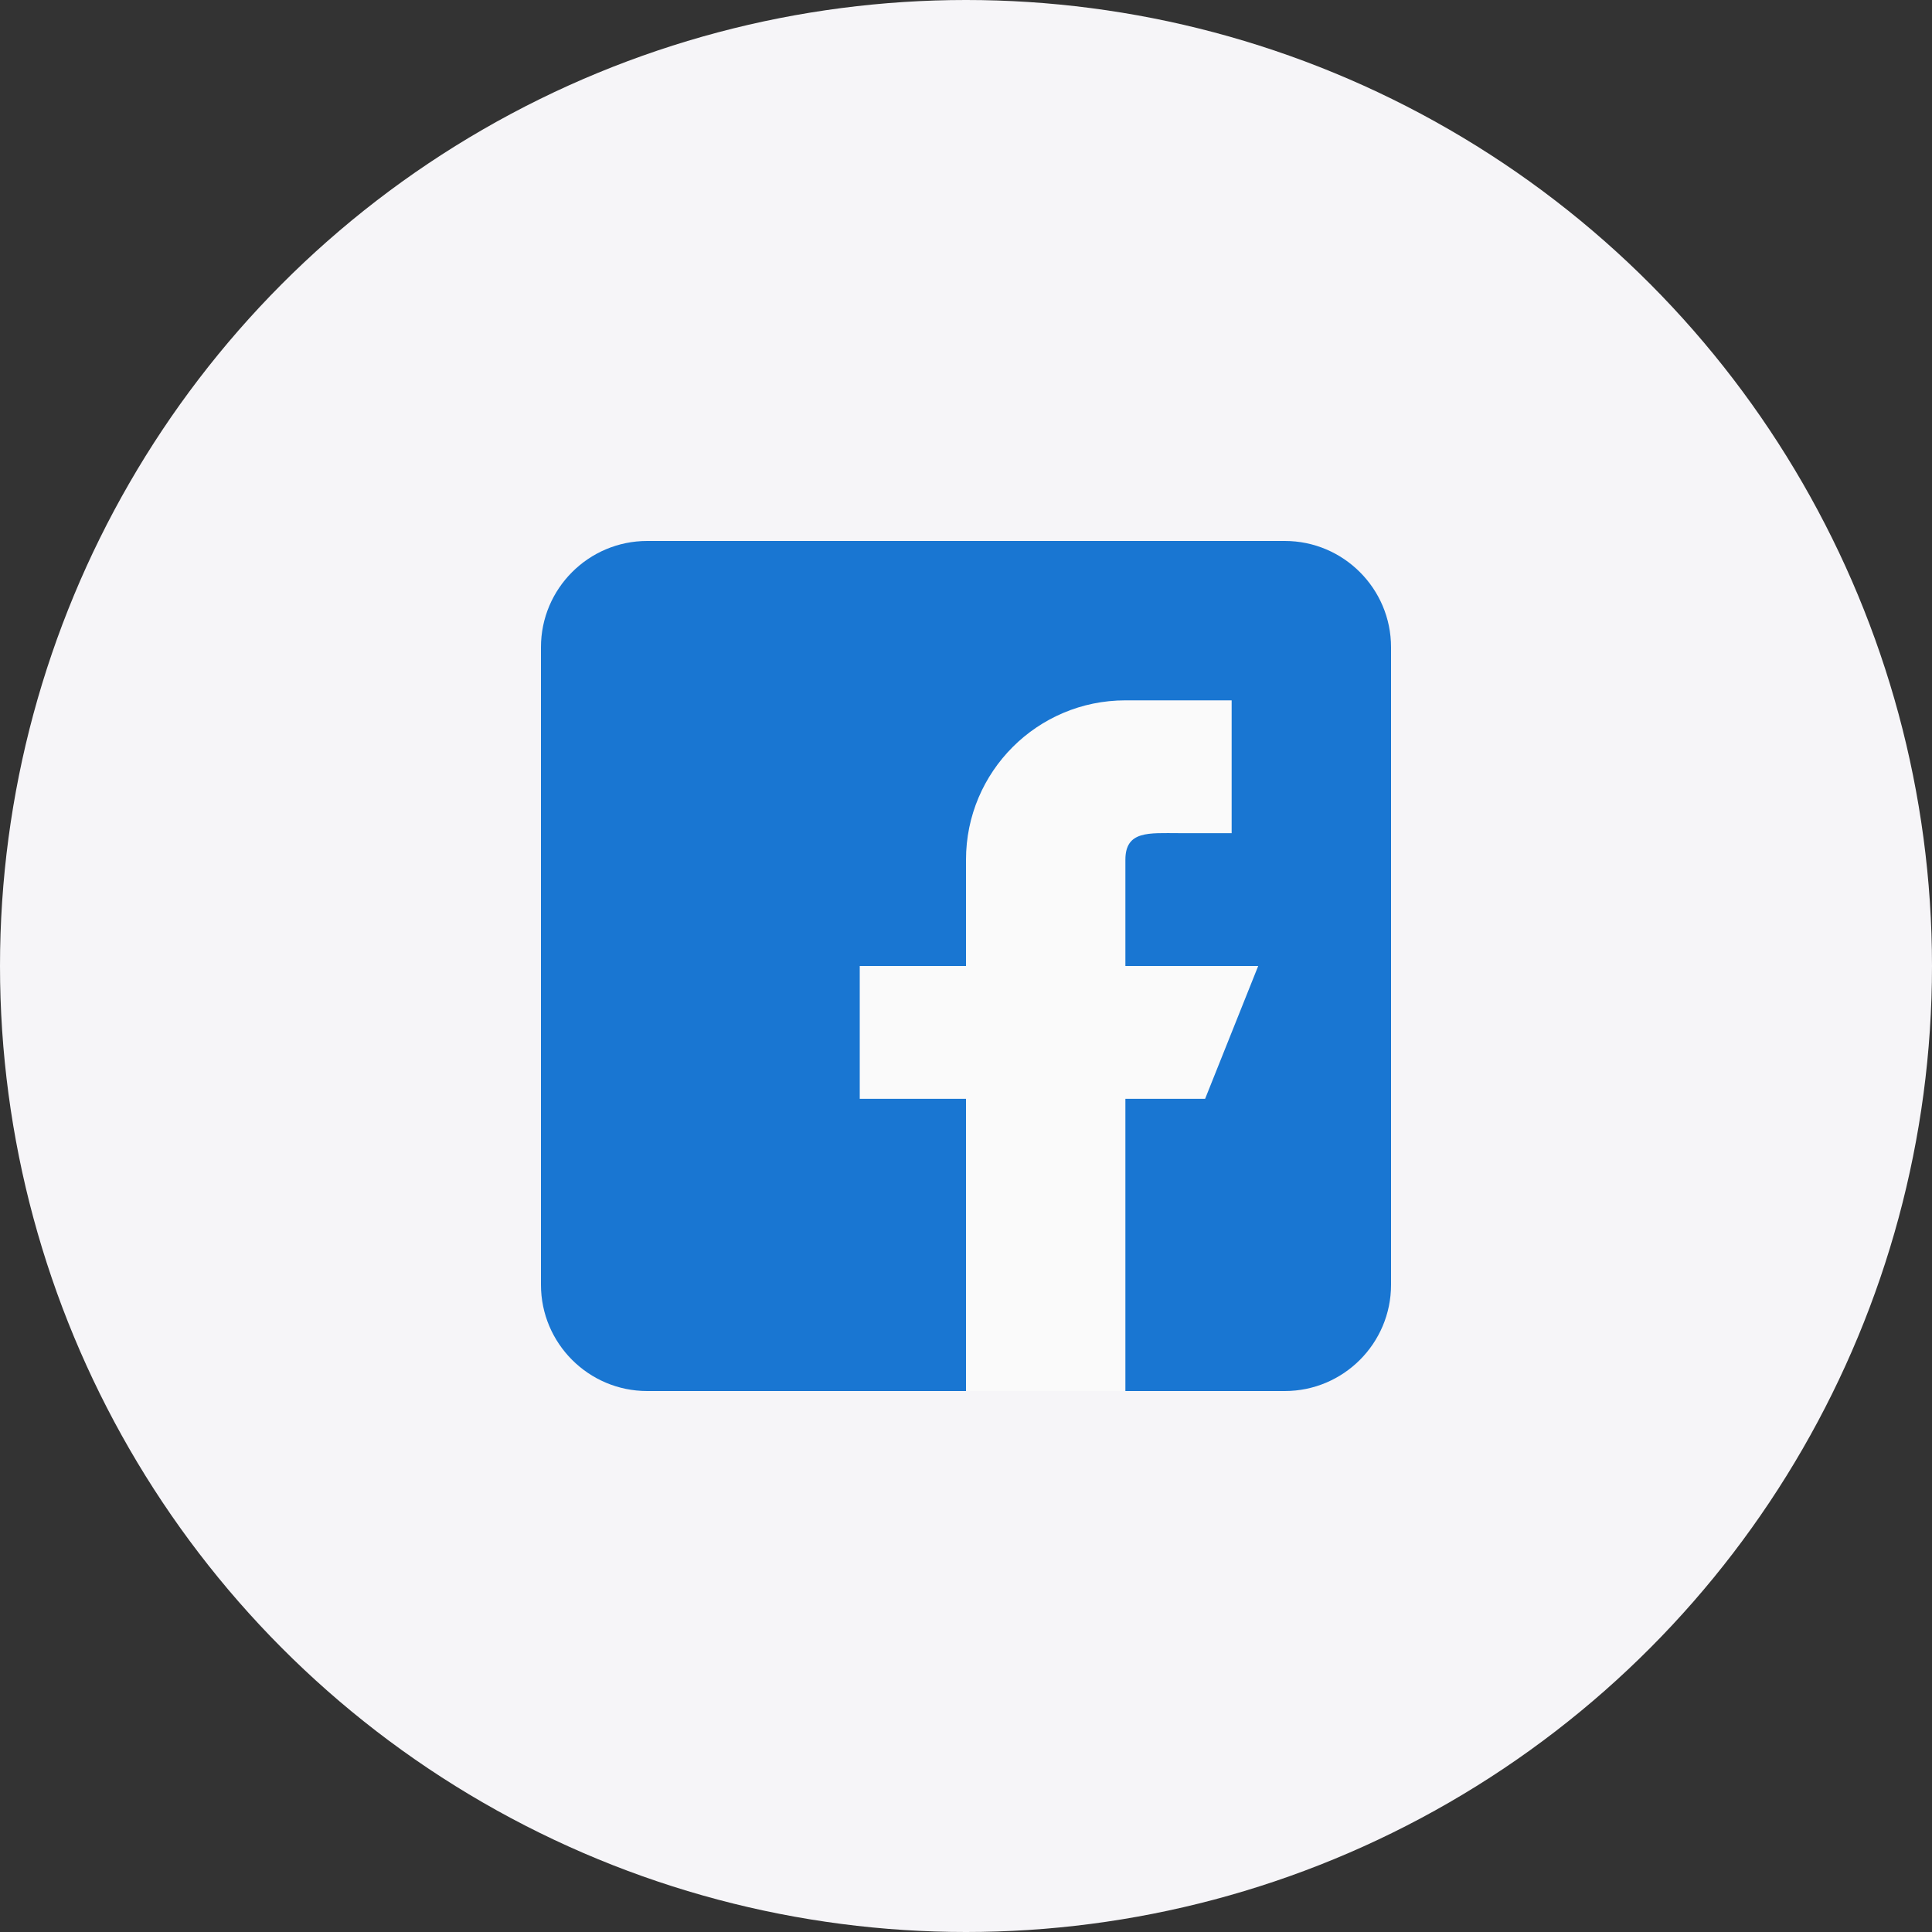<svg width="50" height="50" viewBox="0 0 50 50" fill="none" xmlns="http://www.w3.org/2000/svg">
<rect x="0" y="0" width="50" height="50" fill="#333333" stroke="none"/>
<circle cx="25" cy="25" r="25" fill="#F6F5F8"/>
<g clip-path="url(#clip0_1_7313)">
<path d="M33.25 14H16.75C15.233 14 14 15.233 14 16.75V33.25C14 34.767 15.233 36 16.75 36H33.25C34.767 36 36 34.767 36 33.25V16.75C36 15.233 34.767 14 33.25 14Z" fill="#1976D2"/>
<path d="M32.562 25H29.125V22.25C29.125 21.491 29.741 21.562 30.5 21.562H31.875V18.125H29.125C26.847 18.125 25 19.972 25 22.25V25H22.25V28.438H25V36H29.125V28.438H31.188L32.562 25Z" fill="#FAFAFA"/>
</g>
<defs>
<clipPath id="clip0_1_7313">
<rect width="22" height="22" fill="white" transform="translate(14 14)"/>
</clipPath>
</defs>
</svg>
